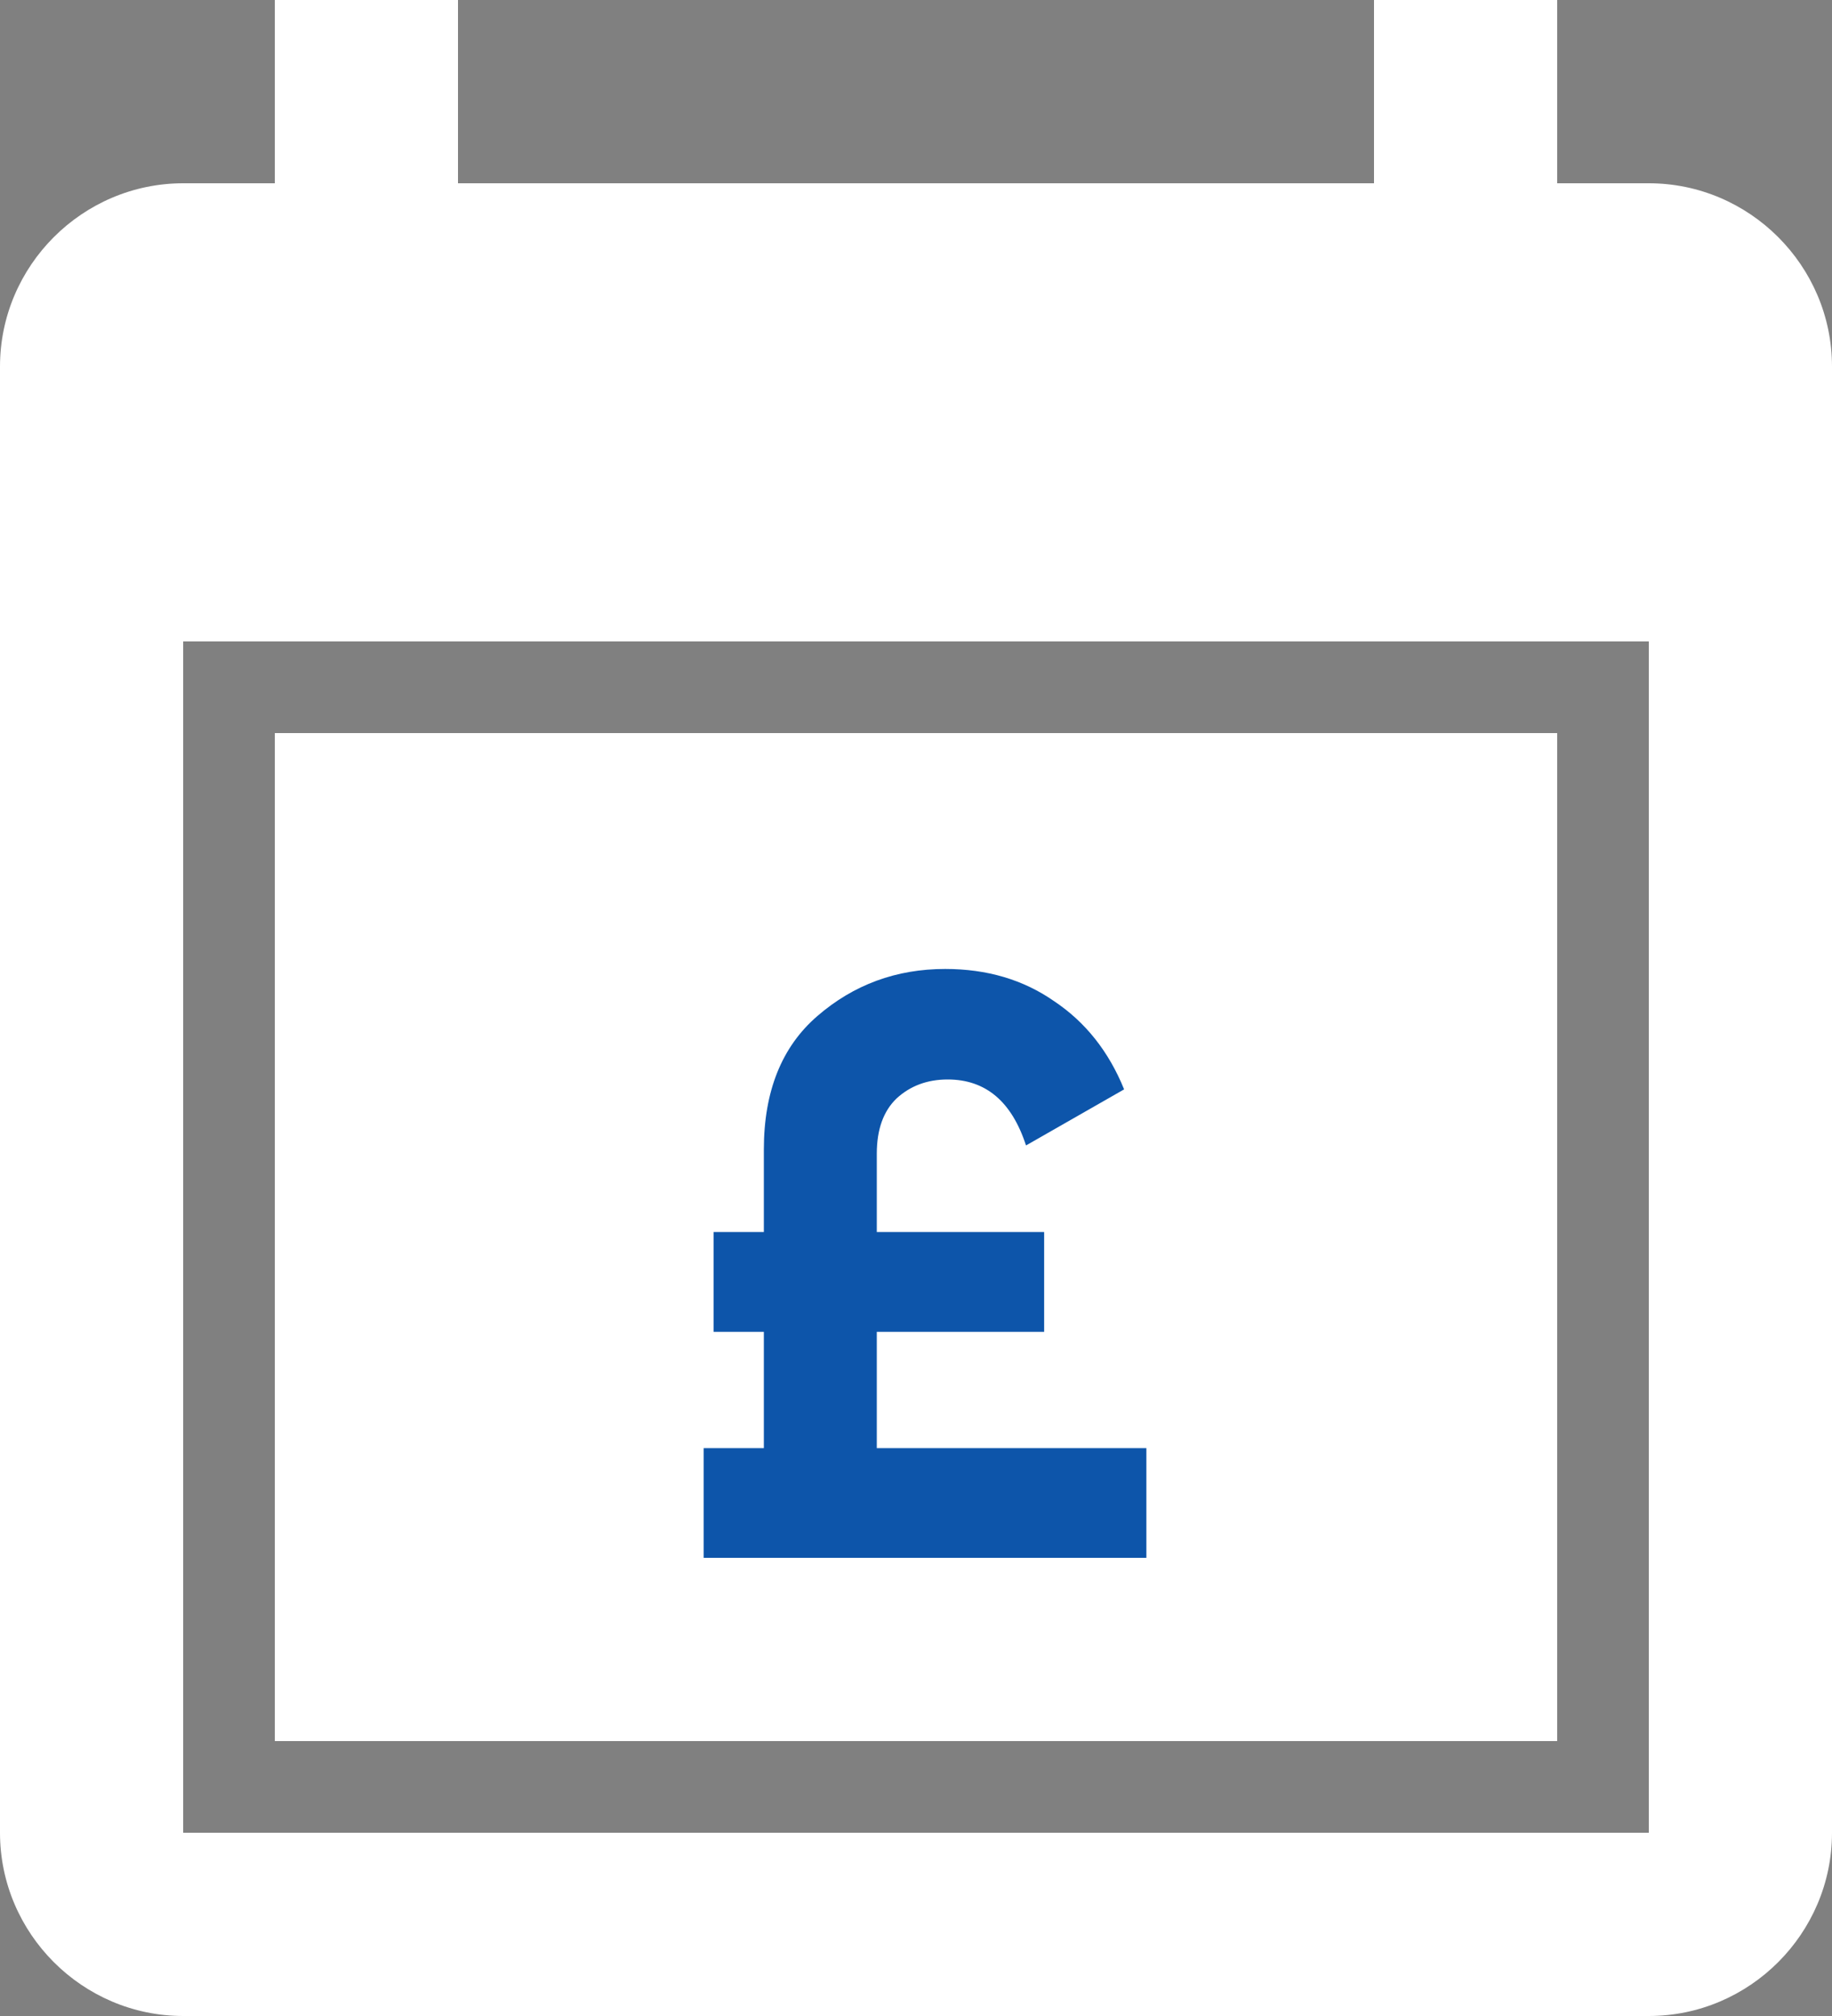 <svg width="20" height="22" viewBox="0 0 20 22" fill="none" xmlns="http://www.w3.org/2000/svg">
<rect x="0" y="0" width="20" height="22" fill="#808080" stroke="none"/>
<path d="M18 2H17V0H15V2H5V0H3V2H2C0.9 2 0 2.9 0 4V20C0 21.1 0.9 22 2 22H18C19.1 22 20 21.1 20 20V4C20 2.9 19.1 2 18 2ZM18 20H2V7H18V20Z" fill="white"/>
<rect x="3" y="8" width="14" height="11" fill="white"/>
<path d="M9.572 15.803H12.515V17H7.682V15.803H8.339V14.534H7.79V13.445H8.339V12.545C8.339 11.909 8.534 11.423 8.924 11.087C9.32 10.745 9.785 10.574 10.319 10.574C10.775 10.574 11.171 10.691 11.507 10.925C11.849 11.153 12.104 11.474 12.272 11.888L11.201 12.5C11.045 12.02 10.76 11.78 10.346 11.78C10.124 11.78 9.938 11.849 9.788 11.987C9.644 12.125 9.572 12.326 9.572 12.59V13.445H11.399V14.534H9.572V15.803Z" fill="#0D55AA"/>
</svg>
